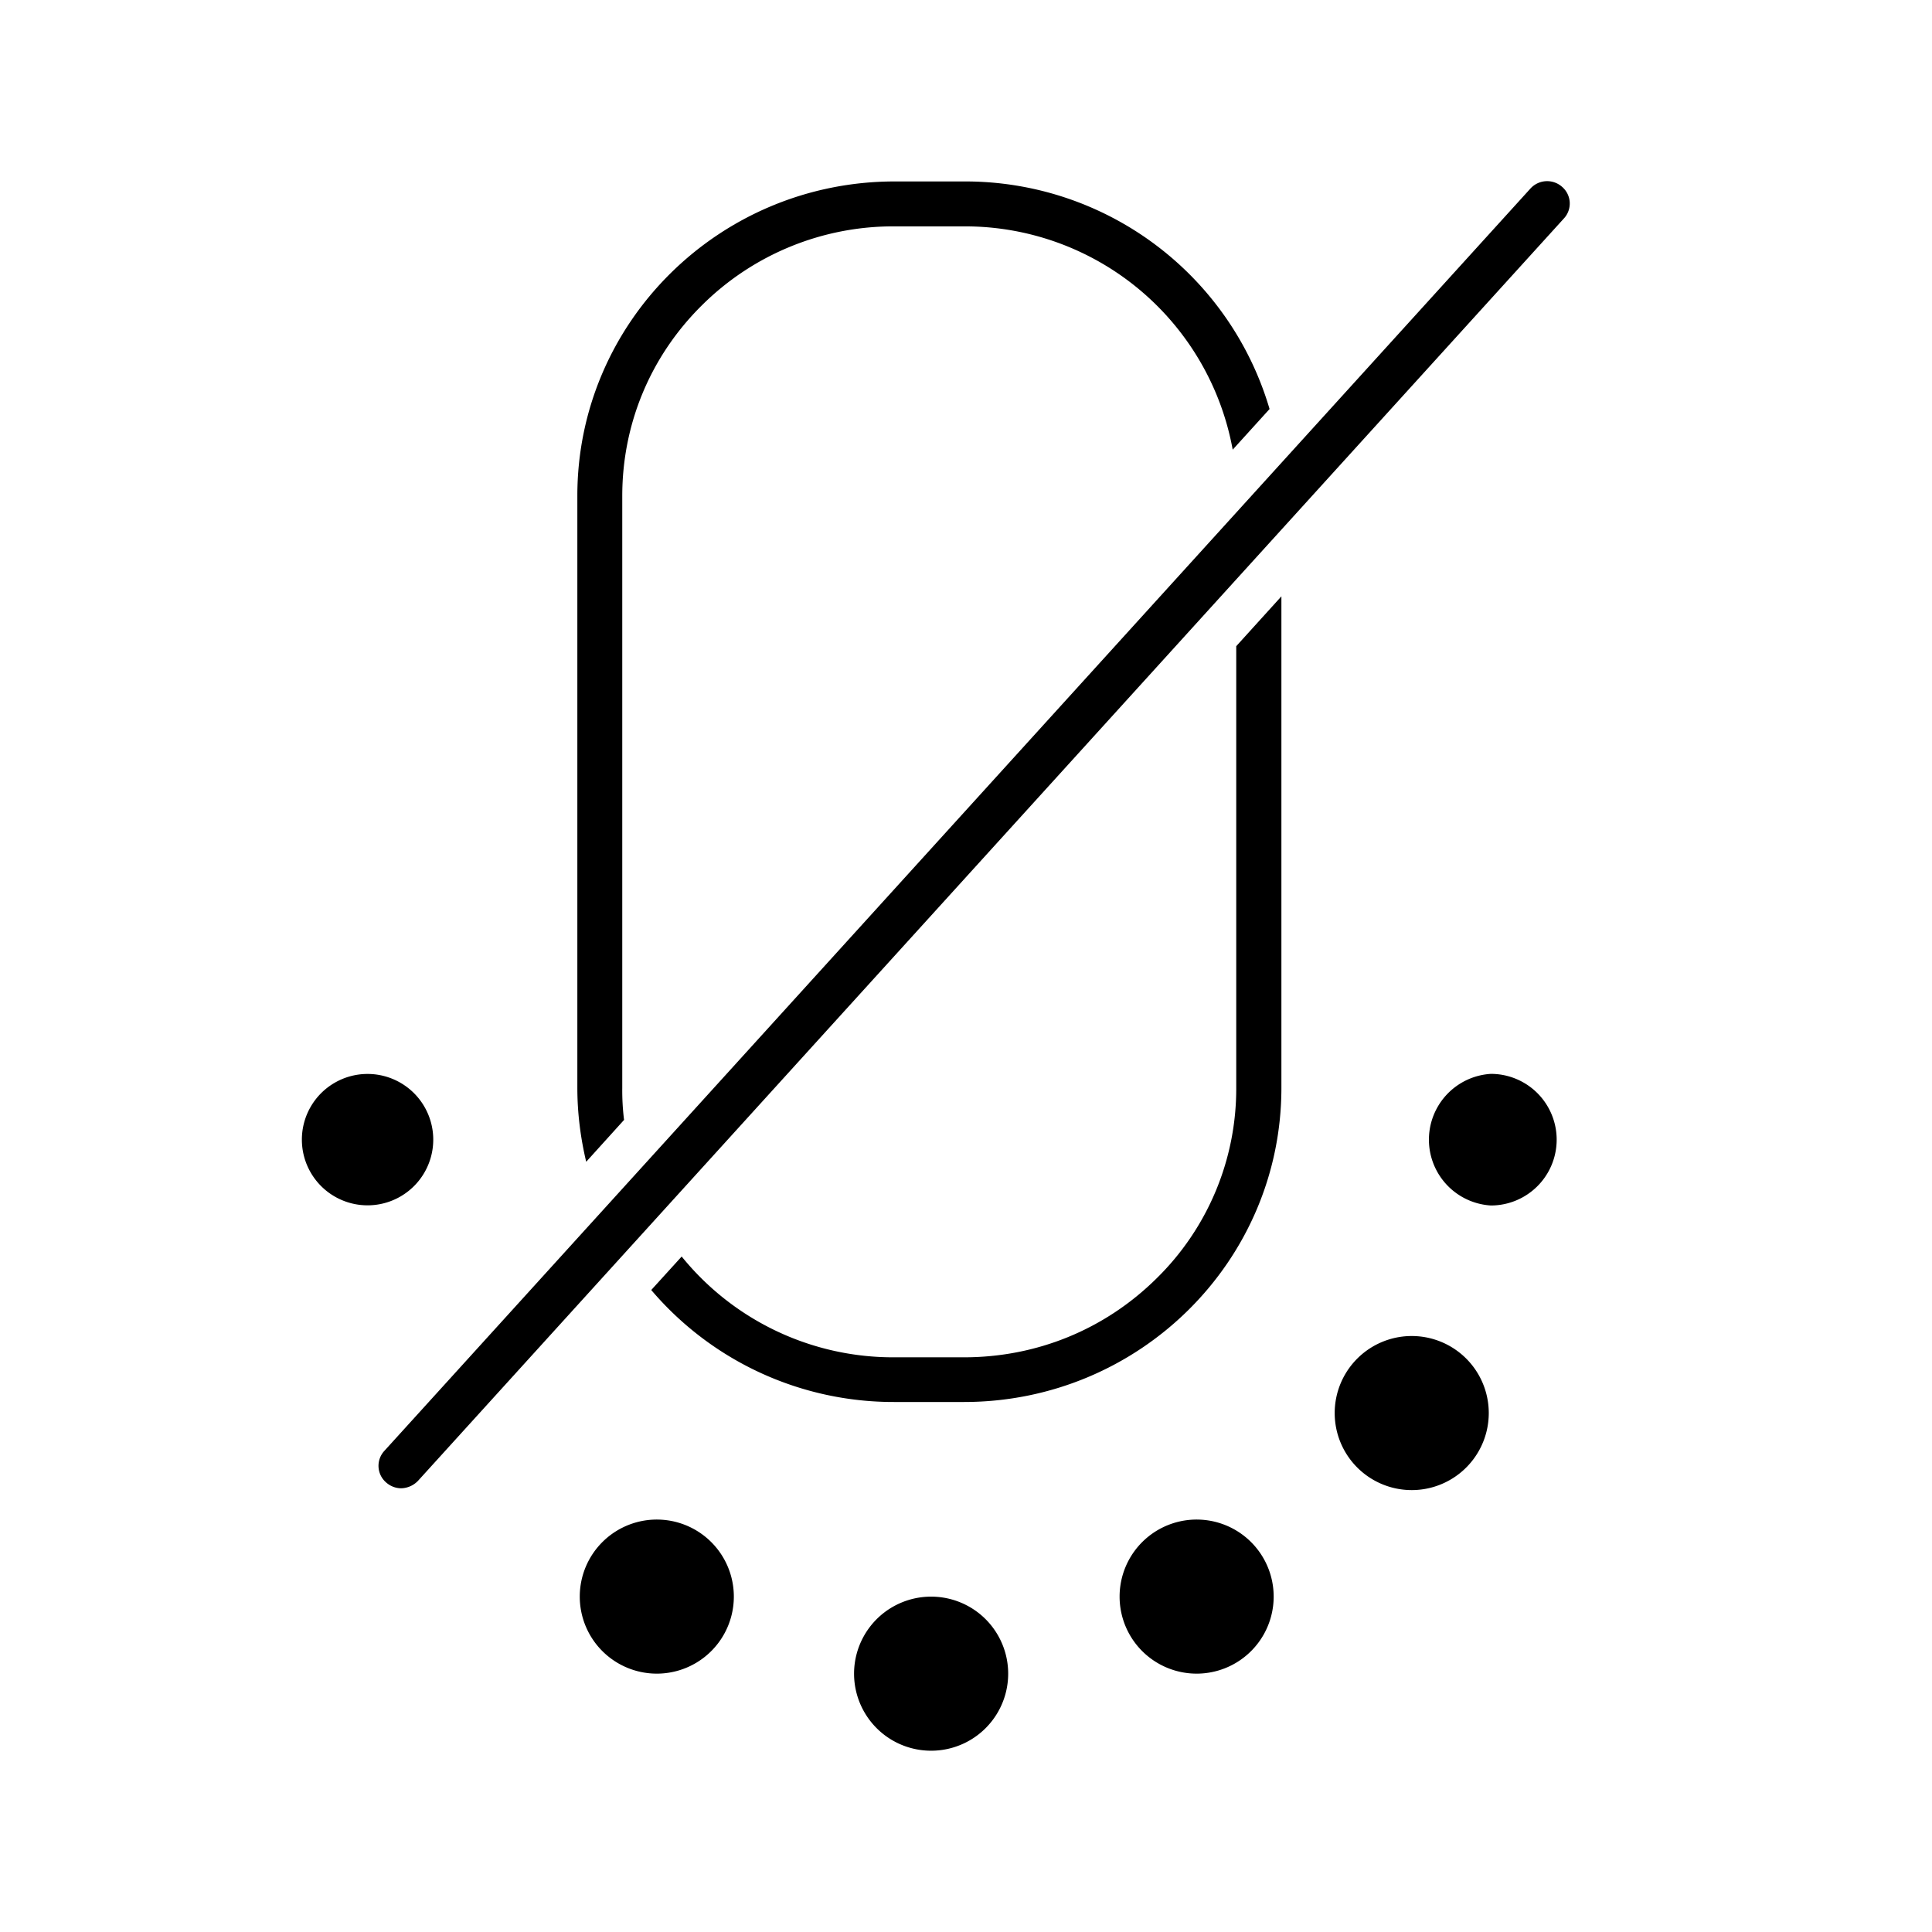 <svg xmlns="http://www.w3.org/2000/svg" width="24" height="24" fill="none"><path fill="#000" d="M18.52 13.34a.819.819 0 0 0 0 1.635.817.817 0 0 0 0-1.635M14.896 18.877a.957.957 0 1 0 0 1.913.957.957 0 0 0 0-1.913M17.568 16.597a.957.957 0 1 0 0 1.913.957.957 0 0 0 0-1.913M11.566 19.834a.957.957 0 1 0 .001 1.914.957.957 0 0 0 0-1.914M5.382 14.157a.816.816 0 1 0-1.632 0 .816.816 0 0 0 1.632 0M8.19 18.877a.957.957 0 1 0 0 1.913.957.957 0 0 0 0-1.913M19.406 2.322a.28.28 0 0 0-.396.022L4.774 18.024a.273.273 0 0 0 .023.392c.053.047.12.072.188.072a.3.3 0 0 0 .207-.092L19.428 2.713a.273.273 0 0 0-.022-.391M15.357 13.513a3.3 3.3 0 0 1-.99 2.368c-.64.633-1.487.98-2.392.98h-.867a3.38 3.38 0 0 1-2.64-1.252l-.378.416a3.95 3.95 0 0 0 3.018 1.391h.867c2.176 0 3.943-1.746 3.943-3.903V7.408l-.561.619v5.489zM7.752 13.91a3 3 0 0 1-.022-.398V6.161c0-.894.35-1.736.99-2.369a3.37 3.37 0 0 1 2.392-.98h.867a3.38 3.38 0 0 1 3.334 2.774l.458-.505a3.94 3.94 0 0 0-3.79-2.827h-.866c-2.176 0-3.943 1.747-3.943 3.904v7.354c0 .317.04.625.11.92l.473-.523z"/></svg>